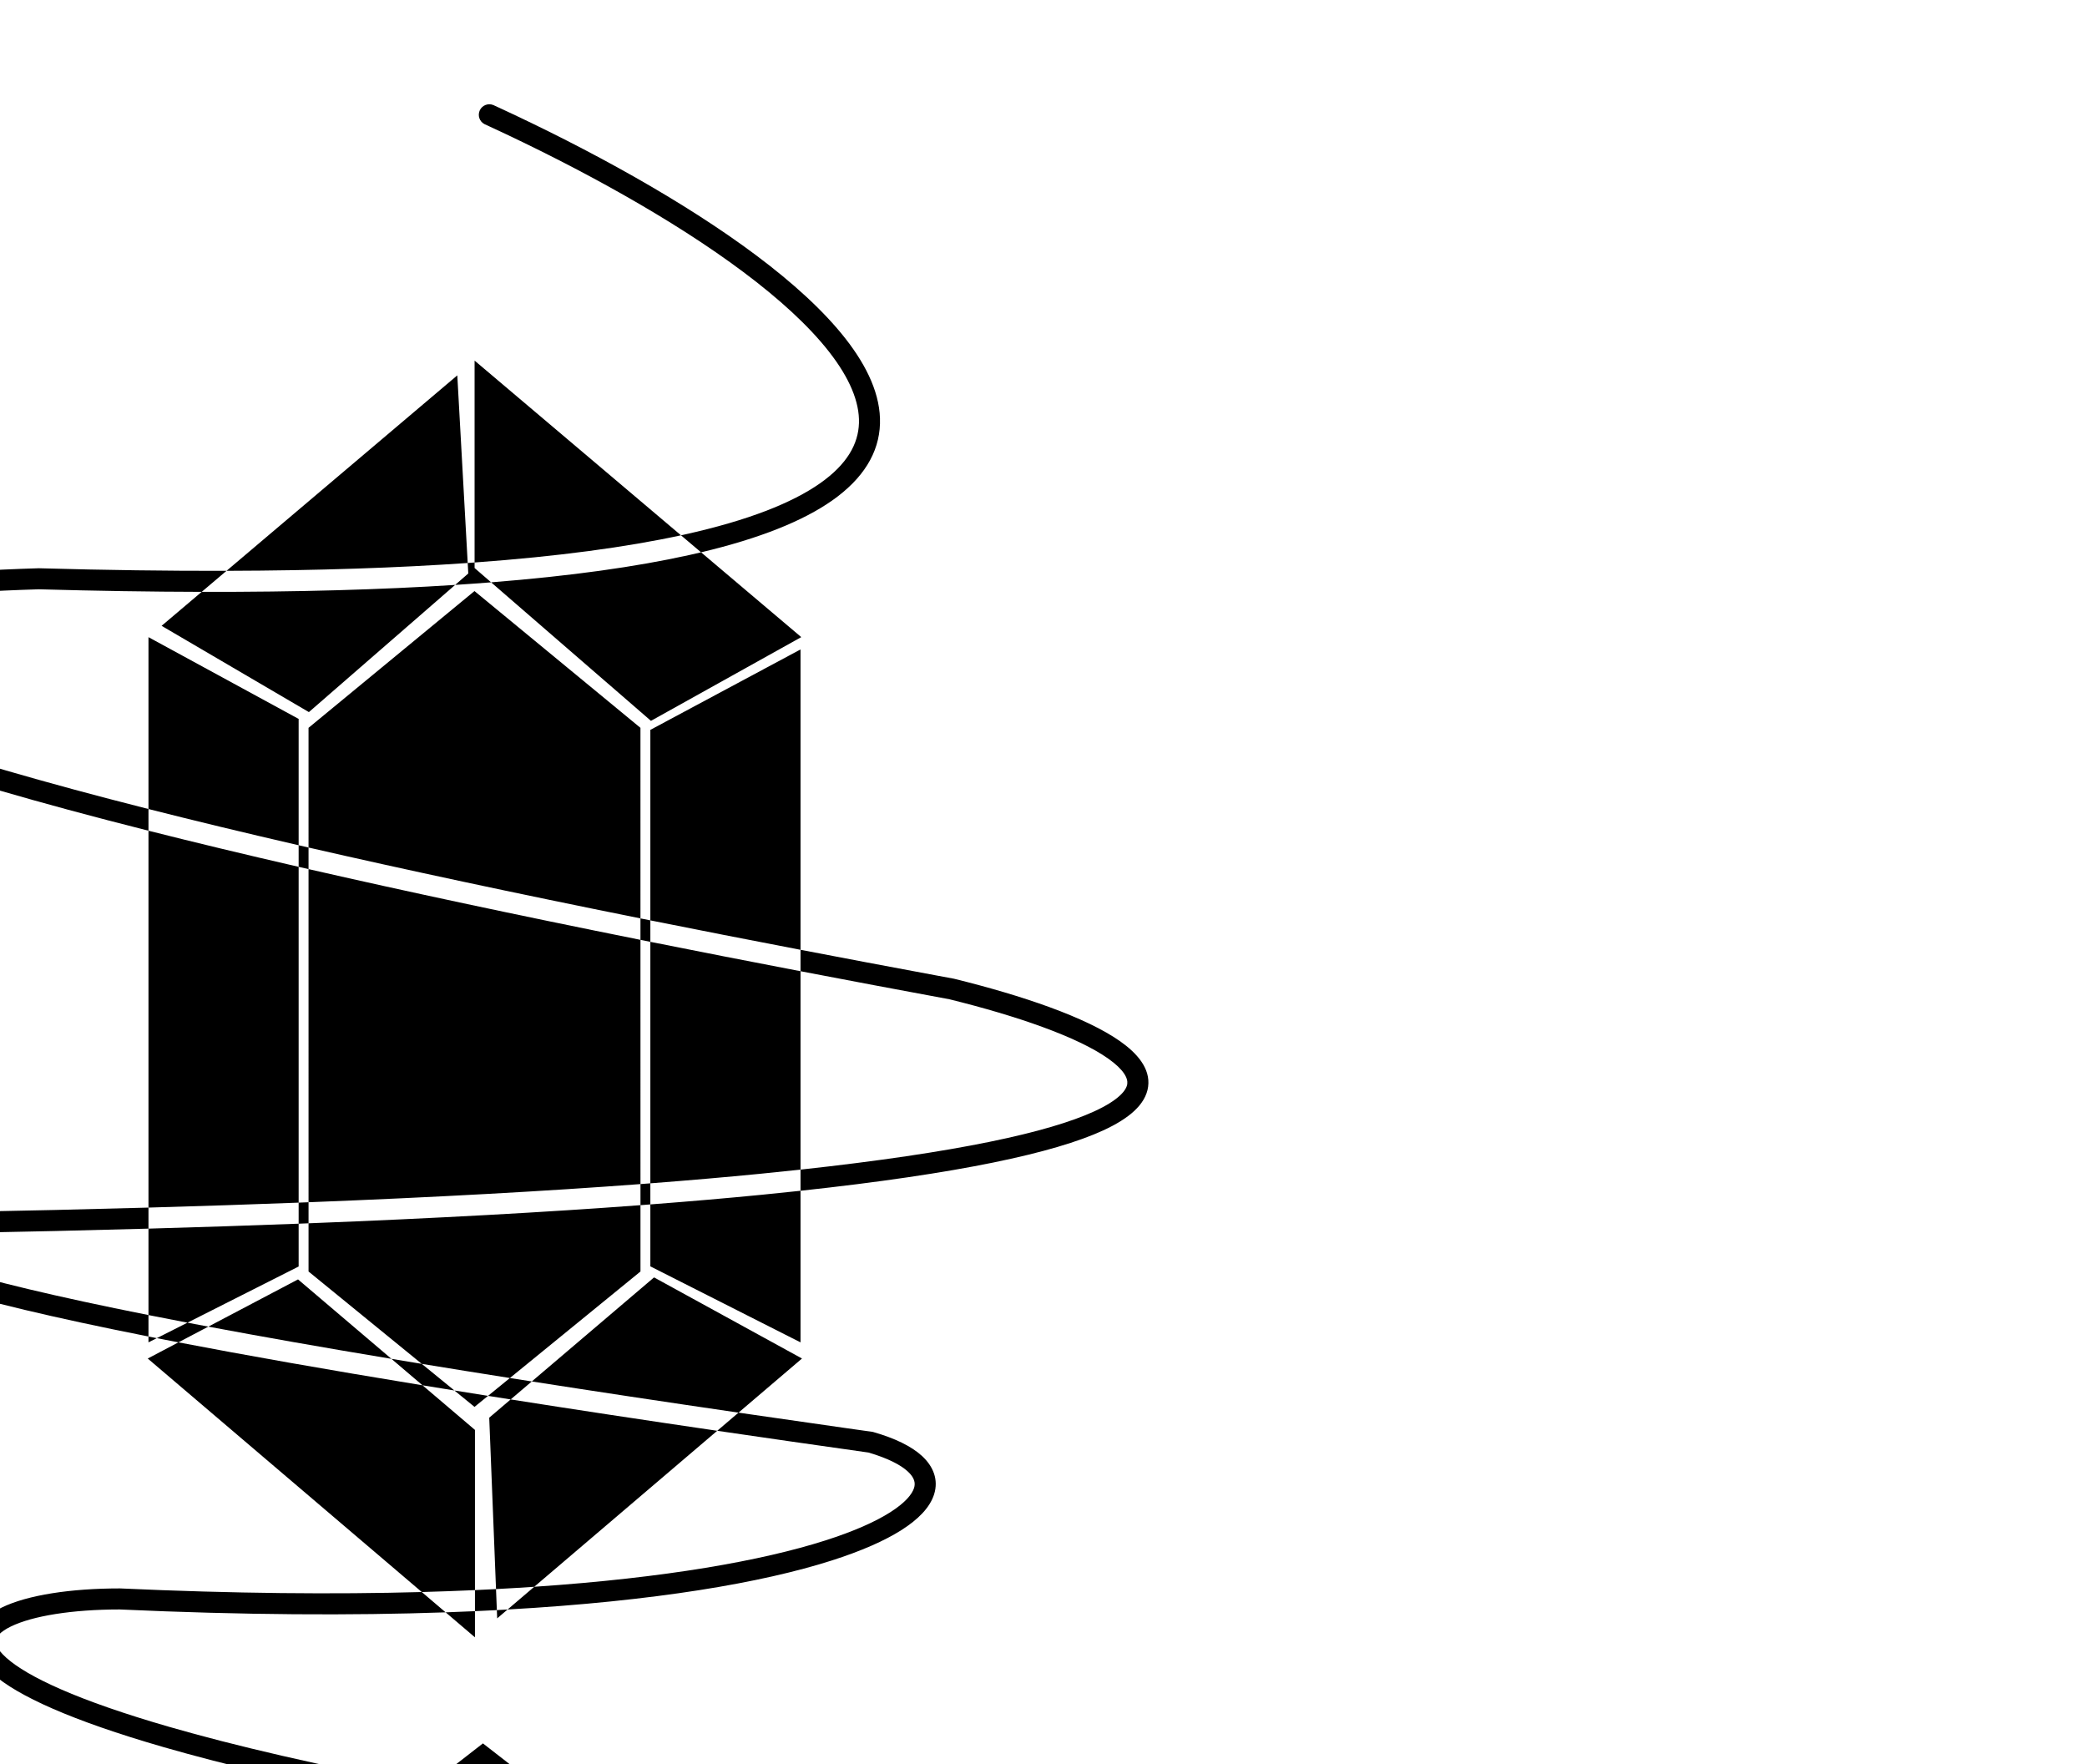 <svg width="2282" height="1929" viewBox="0 0 2282 1929" fill="none" xmlns="http://www.w3.org/2000/svg">
<g clip-path="url(#clip0_944_81)">
<path d="M629.795 1981.34L630.957 1981.53L632.058 1981.95C641.894 1985.72 651.373 1990.1 659.478 1994.99C667.421 1999.79 674.833 2005.54 679.699 2012.34C684.798 2019.47 687.625 2028.7 683.807 2038.5C680.333 2047.42 672.246 2054.32 661.974 2059.89C641.293 2071.12 604.351 2080.93 545.625 2088.79C486.485 2096.71 403.99 2102.79 291.219 2105.82C284.871 2105.99 279.585 2100.98 279.414 2094.63C279.244 2088.28 284.253 2083 290.602 2082.83C402.95 2079.81 484.552 2073.76 542.574 2066C601.008 2058.17 634.297 2048.74 651.001 2039.68C659.421 2035.11 661.816 2031.59 662.374 2030.16C662.588 2029.61 662.998 2028.53 660.992 2025.72C658.751 2022.59 654.369 2018.78 647.591 2014.68C641.239 2010.85 633.455 2007.18 624.9 2003.84C617.429 2002.62 610.036 2001.4 602.72 2000.18L625.816 1982.23L623.306 1980.28L629.795 1981.34ZM443.77 1971.73C492.192 1981.1 545.074 1990.59 602.72 2000.18L528.044 2058.25L430.273 1982.23L443.77 1971.73ZM623.306 1980.28L620.44 1979.81C565.378 1970.75 514.632 1961.78 467.936 1952.94L528.044 1906.21L623.306 1980.28ZM131.56 1736.78C255.701 1742.43 365.317 1743.36 461.21 1740.72L487.265 1762.92C384.74 1766.5 266.237 1765.93 130.785 1759.77C78.721 1759.79 35.52 1766.88 11.954 1778.37C-0.157 1784.27 -4.028 1789.81 -4.707 1793.27C-5.274 1796.16 -4.425 1802.5 7.087 1812.75C18.311 1822.75 37.501 1834.38 66.968 1847.23C96.282 1860.01 135.139 1873.73 185.175 1888.17C255.952 1908.6 348.747 1930.37 467.936 1952.94L443.77 1971.73C333.534 1950.41 246.408 1929.78 178.797 1910.27C128.159 1895.65 88.292 1881.62 57.776 1868.31C27.414 1855.08 5.665 1842.29 -8.213 1829.93C-21.802 1817.82 -30.22 1803.84 -27.276 1788.84C-24.444 1774.41 -12.024 1764.47 1.875 1757.69C30.291 1743.84 77.891 1736.77 131.036 1736.77H131.298L131.56 1736.78ZM519.33 1790.24L487.265 1762.92C498.133 1762.54 508.821 1762.11 519.33 1761.64V1790.24ZM543.632 1769.52L543.274 1760.48C547.208 1760.27 551.115 1760.05 554.996 1759.83L543.632 1769.52ZM543.274 1760.48C535.398 1760.89 527.417 1761.28 519.33 1761.64V1738.62C527.109 1738.27 534.786 1737.89 542.364 1737.49L543.274 1760.48ZM807.513 1544.57C845.47 1550.11 884.851 1555.78 925.703 1561.58L953.618 1565.53L954.415 1565.64L955.189 1565.87C978.202 1572.48 996.454 1581.16 1008.23 1592.02C1020.48 1603.33 1026.39 1617.9 1021.4 1633.82C1016.85 1648.36 1003.93 1661.35 985.813 1672.88C967.359 1684.62 941.832 1695.9 909.191 1706.31C833.517 1730.44 717.044 1750.65 554.996 1759.83L584.152 1734.98C728.877 1725.19 833.5 1706.3 902.203 1684.39C933.767 1674.33 957.274 1663.77 973.467 1653.47C990 1642.95 997.339 1633.7 999.454 1626.95C1001.13 1621.59 1000.11 1615.83 992.632 1608.92C984.764 1601.67 970.71 1594.34 949.579 1588.19C891.638 1580.01 836.566 1572.09 784.241 1564.41L807.513 1544.57ZM195.117 1467.72C268.767 1481.89 356.993 1497.5 461.988 1514.67L519.33 1563.45V1738.62C500.547 1739.46 481.176 1740.17 461.21 1740.72L161.54 1485.4L195.117 1467.72ZM558.383 1530.13C627.264 1540.98 702.392 1552.39 784.241 1564.41L584.152 1734.98C570.576 1735.9 556.648 1736.74 542.364 1737.49L534.947 1550.08L558.383 1530.13ZM876.926 1485.39L807.513 1544.57C725.702 1532.62 650.512 1521.26 581.483 1510.47L715.16 1396.7L876.926 1485.39ZM496.841 1520.33C508.894 1522.28 521.155 1524.24 533.629 1526.22L518.845 1538.28L496.841 1520.33ZM557.54 1506.72C565.438 1507.96 573.418 1509.21 581.483 1510.47L558.383 1530.13C550.041 1528.82 541.789 1527.52 533.629 1526.22L557.54 1506.72ZM427.993 1485.75C438.857 1487.56 449.914 1489.39 461.166 1491.23L496.841 1520.33C485.023 1518.43 473.406 1516.54 461.988 1514.67L427.993 1485.75ZM700.315 1390.25L557.54 1506.72C523.924 1501.42 491.818 1496.26 461.166 1491.23L337.374 1390.25L337.372 1337.55C477.077 1332.12 597.327 1325.42 700.312 1317.72L700.315 1390.25ZM427.993 1485.75C352.166 1473.14 285.75 1461.41 227.795 1450.52L325.881 1398.89L427.993 1485.75ZM875.311 1467.73L711.116 1384.63V1316.9C754.922 1313.56 795.544 1310.03 833.157 1306.33C847.644 1304.91 861.692 1303.46 875.311 1301.98V1467.73ZM162.35 1461.33C165.358 1461.93 168.394 1462.53 171.456 1463.13L162.35 1467.73V1461.33ZM204.974 1446.2C212.431 1447.63 220.037 1449.06 227.795 1450.52L195.117 1467.72C187.056 1466.17 179.17 1464.64 171.456 1463.13L204.974 1446.2ZM162.35 1343.38C96.368 1345.23 26.724 1346.85 -46.75 1348.19C-67.3 1349.37 -85.431 1351.32 -99.211 1354.08C-106.138 1355.47 -111.643 1357 -115.675 1358.59C-116.79 1359.03 -117.737 1359.45 -118.533 1359.85C-117.573 1360.64 -116.331 1361.55 -114.747 1362.57C-105.183 1368.71 -86.965 1376.52 -56.951 1385.9C-11.318 1400.16 59.215 1417.36 162.35 1437.88V1461.33C56.056 1440.27 -16.686 1422.58 -63.81 1407.85C-94.117 1398.38 -114.856 1389.84 -127.184 1381.91C-133.173 1378.06 -138.664 1373.44 -141.549 1367.65C-143.109 1364.52 -143.992 1360.86 -143.523 1356.92C-143.057 1353.01 -141.363 1349.73 -139.275 1347.17C-135.4 1342.41 -129.575 1339.34 -124.111 1337.19C-118.335 1334.91 -111.377 1333.06 -103.728 1331.53C-88.4 1328.46 -68.991 1326.42 -47.856 1325.21L-47.634 1325.2L-47.412 1325.2C26.327 1323.85 96.191 1322.23 162.35 1320.37V1343.38ZM326.544 1384.79L204.974 1446.2C190.184 1443.37 175.982 1440.6 162.35 1437.88V1343.38C219.823 1341.76 274.517 1339.95 326.544 1337.97V1384.79ZM337.372 1337.55C333.776 1337.69 330.167 1337.83 326.544 1337.97V1314.95C330.166 1314.81 333.775 1314.67 337.371 1314.53L337.372 1337.55ZM162.35 908.301C212.277 920.919 266.905 934.078 326.544 947.793V1314.95C274.535 1316.93 219.841 1318.75 162.35 1320.37V908.301ZM711.116 1316.9C707.536 1317.18 703.934 1317.45 700.312 1317.72V1294.66C703.935 1294.38 707.536 1294.11 711.116 1293.84V1316.9ZM337.361 950.271C442.481 974.32 562.915 1000.07 700.304 1027.62L700.312 1294.66C597.495 1302.37 477.259 1309.09 337.371 1314.53L337.361 950.271ZM875.31 1038.5C922.449 1047.55 971.311 1056.79 1021.95 1066.2L1042.68 1070.05L1043.01 1070.11L1043.34 1070.19C1117.5 1088.45 1187.44 1112.14 1224.94 1138.62C1243.04 1151.4 1258.08 1168.04 1255.41 1188.16C1254.08 1198.12 1248.54 1206.94 1240.29 1214.63C1232.09 1222.29 1220.65 1229.37 1206.13 1236.04C1152.72 1260.57 1048.96 1283.21 875.311 1301.98V1278.85C1047.28 1260.15 1147 1237.89 1196.53 1215.14C1209.82 1209.04 1218.85 1203.18 1224.6 1197.82C1230.31 1192.49 1232.2 1188.22 1232.61 1185.13C1233.41 1179.11 1229.13 1169.74 1211.67 1157.41C1178.13 1133.72 1112.22 1110.86 1038.16 1092.6C981.736 1082.15 927.477 1071.93 875.311 1061.92L875.31 1038.5ZM711.116 1029.79C763.389 1040.24 818.091 1050.95 875.311 1061.92V1278.85C861.013 1280.4 846.216 1281.94 830.908 1283.44C793.968 1287.07 754.093 1290.54 711.116 1293.84V1029.79ZM875.31 1038.5C818.067 1027.52 763.366 1016.79 711.116 1006.33V798.044L875.311 710.103L875.31 1038.5ZM700.303 1004.17C703.895 1004.89 707.5 1005.61 711.116 1006.33V1029.79C707.5 1029.07 703.896 1028.34 700.304 1027.62L700.303 1004.17ZM700.297 795.816L700.303 1004.17C562.708 976.537 442.288 950.74 337.36 926.676L337.357 795.816L518.827 646.267L700.297 795.816ZM326.544 924.19C330.131 925.017 333.736 925.845 337.36 926.676L337.361 950.271C333.737 949.443 330.131 948.618 326.544 947.793V924.19ZM326.544 786.065V924.19C266.815 910.42 212.19 897.222 162.35 884.576V696.663L326.544 786.065ZM42.781 621.331C116.374 623.401 184.581 624.301 247.705 624.13L220.541 647.138C164.963 647.022 105.667 646.106 42.472 644.331C-59.348 647.416 -157.922 656.391 -221.033 672.929C-236.761 677.05 -249.963 681.561 -260.316 686.41C-270.822 691.332 -277.562 696.222 -281.247 700.674C-284.579 704.701 -285.191 707.983 -284.389 711.395C-283.411 715.557 -279.875 721.675 -270.901 729.637C-252.957 745.557 -217.945 764.794 -160.276 787.278C-102.944 809.631 -24.299 834.795 79.914 862.999C105.805 870.006 133.263 877.196 162.35 884.576V908.301C131.046 900.389 101.589 892.692 73.906 885.2C-30.723 856.884 -110.235 831.475 -168.631 808.707C-226.689 786.071 -264.979 765.639 -286.166 746.842C-296.757 737.445 -304.244 727.441 -306.779 716.658C-309.49 705.126 -306.106 694.638 -298.965 686.01C-292.176 677.806 -281.964 671.152 -270.073 665.582C-258.029 659.94 -243.389 655.01 -226.863 650.68C-161.023 633.427 -60.115 624.416 42.111 621.332L42.446 621.321L42.781 621.331ZM876.125 696.624L711.781 788.176L536.997 636.717C624.08 629.832 695.512 619.729 753.195 606.969C757.738 605.964 762.2 604.941 766.581 603.901L876.125 696.624ZM337.751 778.604L176.703 684.269L220.541 647.138C325.839 647.358 417.798 644.699 497.674 639.536L337.751 778.604ZM518.933 621.063L536.997 636.717C524.228 637.726 511.122 638.667 497.674 639.536L512.039 627.046L511.402 615.562C513.925 615.385 516.435 615.205 518.933 615.023V621.063ZM511.402 615.562C435.523 620.875 348.033 623.858 247.705 624.13L500.029 410.417L511.402 615.562ZM744.61 585.304C685.16 598.207 610.679 608.344 518.933 615.023V394.281L744.61 585.304ZM524.591 120.706C527.157 115.114 533.645 112.563 539.295 114.817L539.839 115.051L544.587 117.236C644.349 163.301 747.855 220.062 826.629 279.027C866.62 308.962 900.653 339.77 924.579 370.366C948.379 400.801 963.157 432.286 962.21 463.278C961.242 494.984 943.953 523.381 909.767 547.351C878.034 569.6 831.06 588.604 766.581 603.901L744.61 585.304C745.822 585.041 747.027 584.777 748.227 584.512C818.343 569.001 866.245 549.776 896.563 528.519C926.583 507.469 938.533 485.114 939.221 462.577C939.931 439.327 928.783 413.079 906.461 384.534C884.266 356.151 851.981 326.733 812.846 297.439C735.84 239.798 633.913 183.816 534.956 138.123L530.246 135.955L529.715 135.694C524.321 132.88 522.025 126.298 524.591 120.706Z" fill="black"/>
</g>
<defs>
<clipPath id="clip0_944_81">
<rect width="2282" height="1929" fill="white"/>
</clipPath>
</defs>
</svg>
